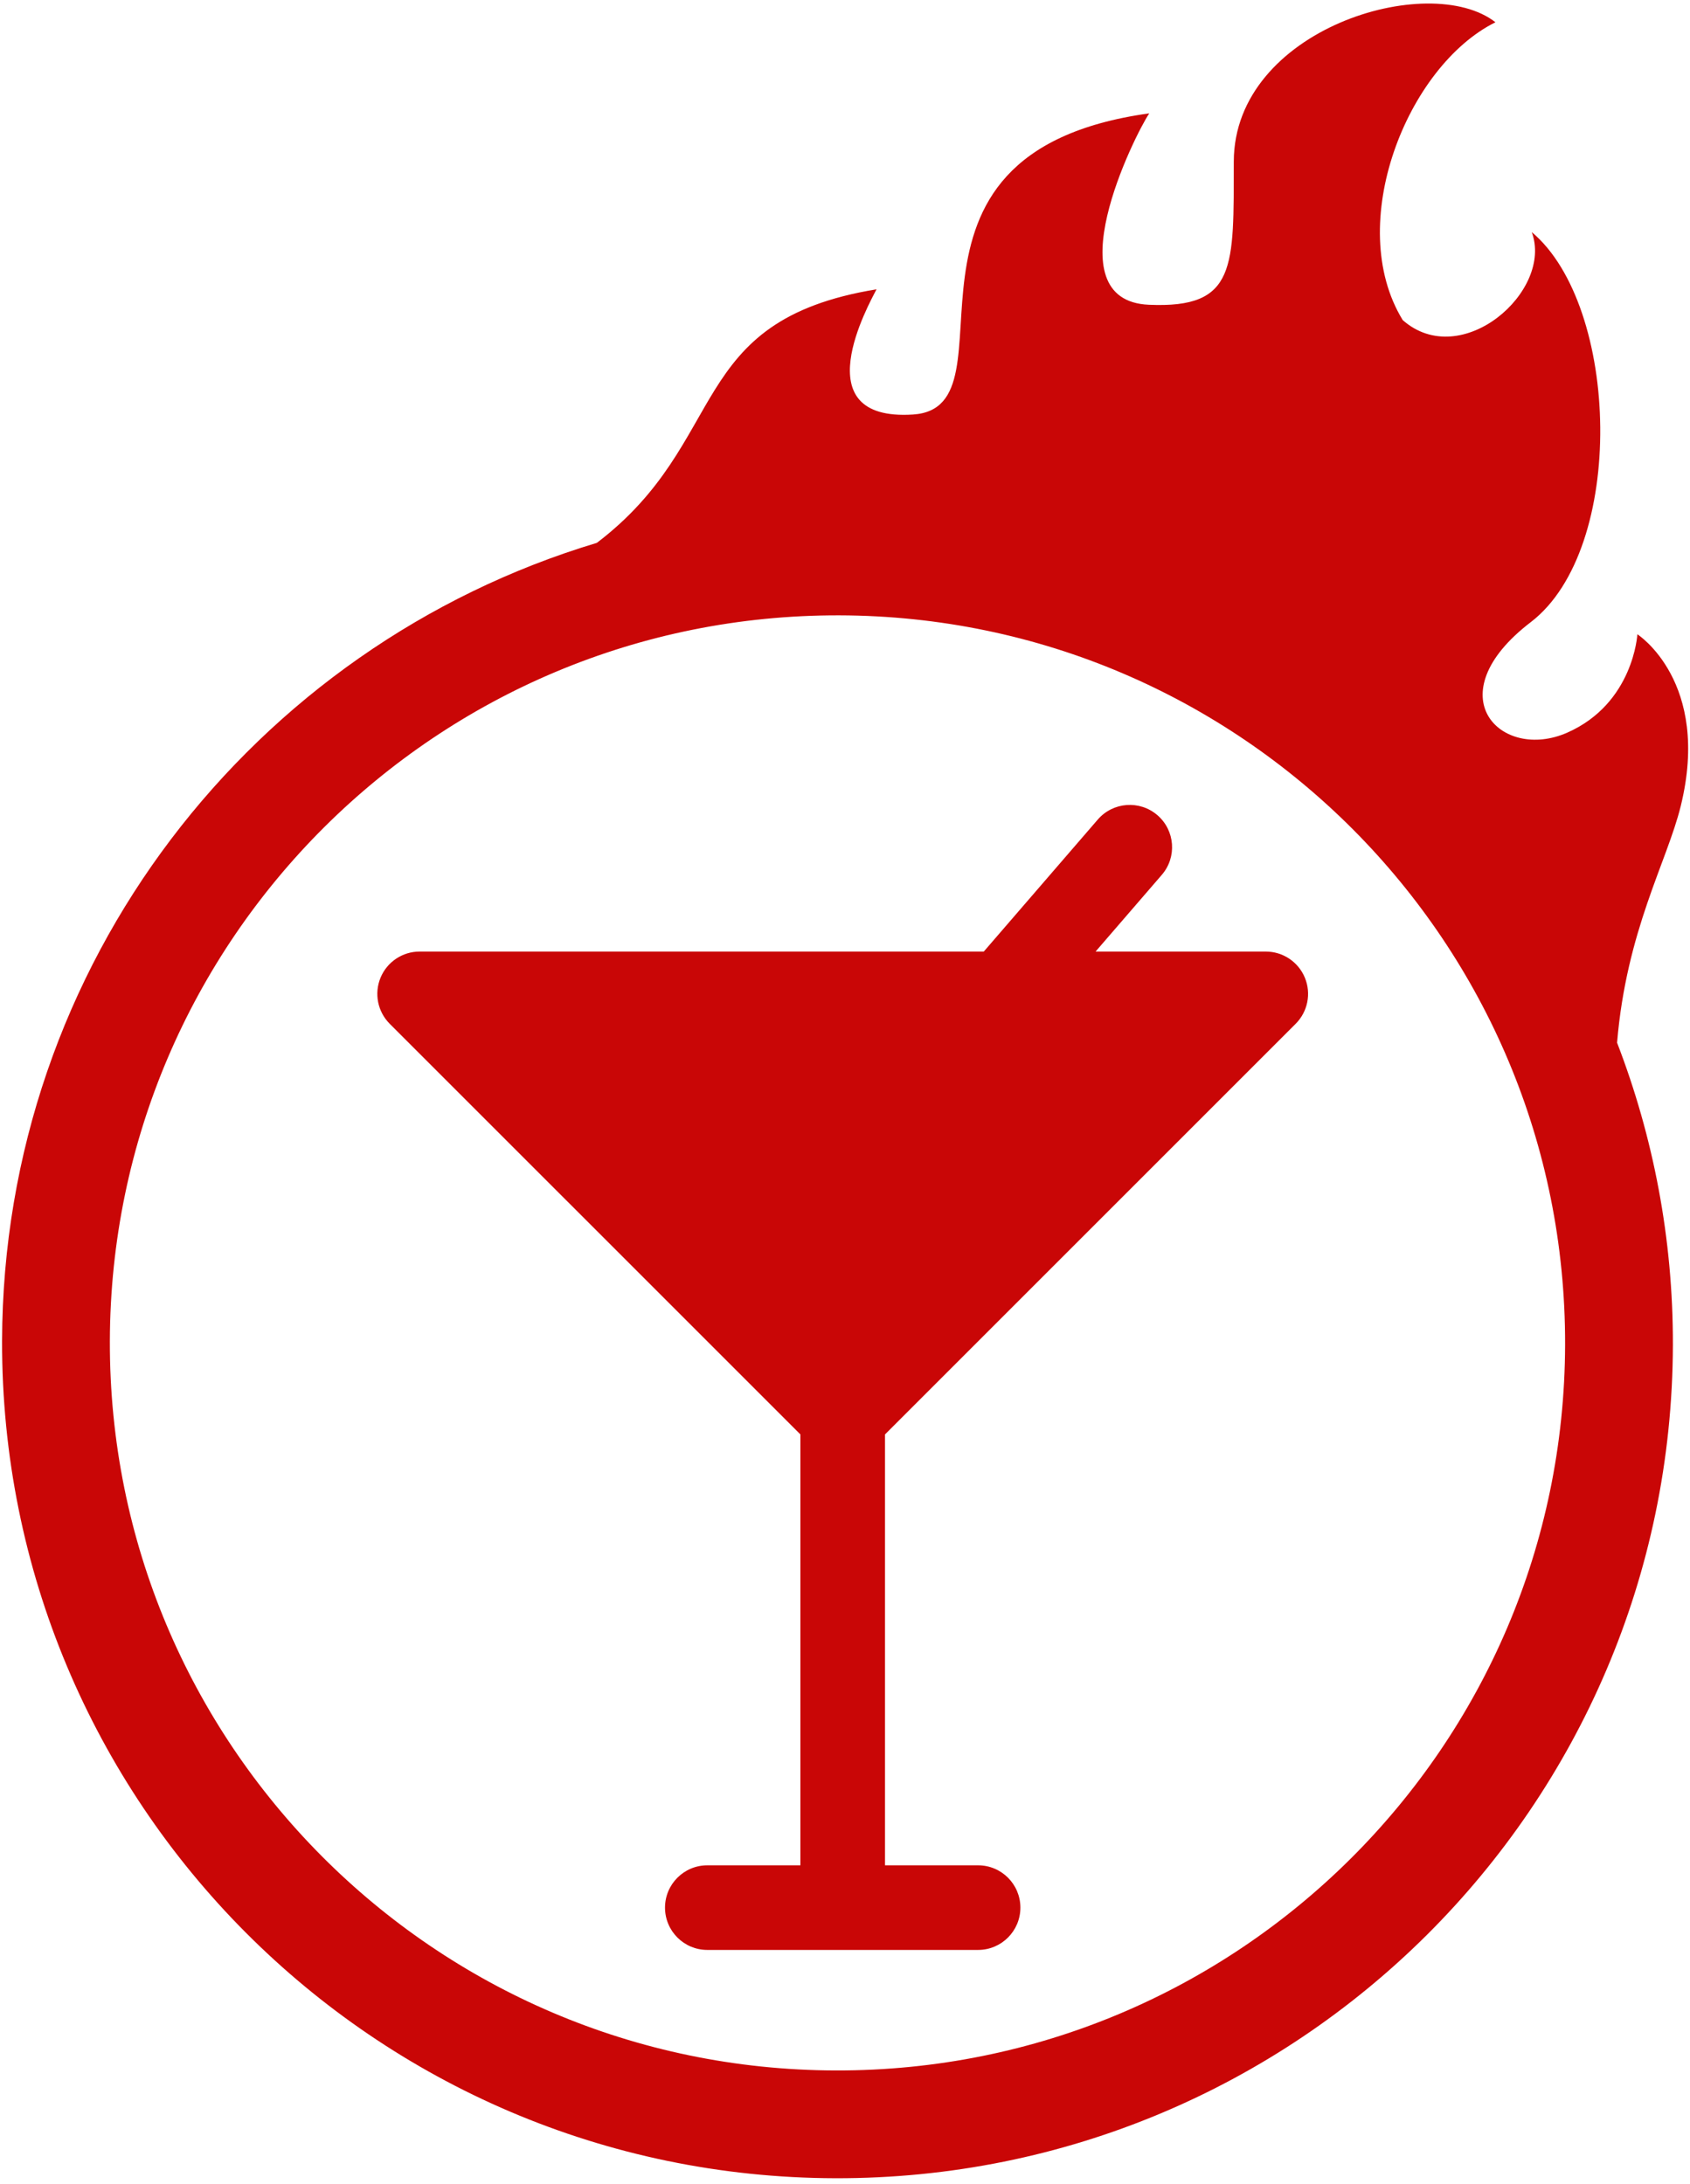 <svg width="366" height="473" viewBox="0 0 366 473" fill="none" xmlns="http://www.w3.org/2000/svg">
<path d="M280.603 221.734C283.223 219.113 284.009 215.172 282.589 211.748C281.172 208.325 277.831 206.093 274.125 206.093H237.266L251.609 189.48C254.916 185.65 254.492 179.865 250.662 176.558C246.831 173.252 241.048 173.675 237.74 177.505L213.056 206.093H90.88C87.174 206.093 83.833 208.325 82.415 211.748C80.997 215.172 81.781 219.113 84.401 221.734L173.34 310.673V403.997H153.183C148.123 403.997 144.021 408.1 144.021 413.16C144.021 418.219 148.123 422.322 153.183 422.322H211.821C216.88 422.322 220.984 418.219 220.984 413.16C220.984 408.1 216.88 403.997 211.821 403.997H191.664V310.673L280.603 221.734Z" fill="#C90606"/>
<path d="M354.603 137.374C354.603 137.374 353.784 152.34 339.422 158.676C325.06 165.02 310.752 150.639 331.516 134.745C352.273 118.852 350.811 66.26 331.726 50.267C336.474 63.031 316.495 80.519 303.785 69.33C291.077 48.574 304.711 14.334 323.866 4.822C309.548 -6.386 267.271 6.268 267.2 34.965C267.143 57.792 267.917 66.852 248.788 66.007C227.851 65.071 245.7 29.323 248.891 24.551C186.702 33.165 221.634 88.25 197.719 89.778C173.805 91.318 188.219 65.855 189.821 62.66C148.228 69.471 158.298 95.489 129.257 117.576C54.911 139.902 0.659 208.75 0.45 290.403C0.208 390.33 80.997 471.516 180.918 471.771C280.847 472.013 362.039 391.23 362.294 291.301C362.351 268.214 358.035 246.153 350.207 225.83C352.235 201.529 361.028 186.657 363.99 174.601C370.624 147.628 354.603 137.374 354.603 137.374ZM180.976 448.428C137.425 448.314 98.149 430.604 69.67 401.997C41.205 373.369 23.689 334.005 23.792 290.461C23.906 246.903 41.617 207.626 70.224 179.147C98.845 150.681 138.209 133.167 181.76 133.275C225.311 133.384 264.588 151.093 293.074 179.701C321.54 208.322 339.053 247.686 338.951 291.244C338.837 334.789 321.127 374.065 292.52 402.551C263.892 431.016 224.528 448.53 180.976 448.428Z" fill="#C90606"/>
</svg>
